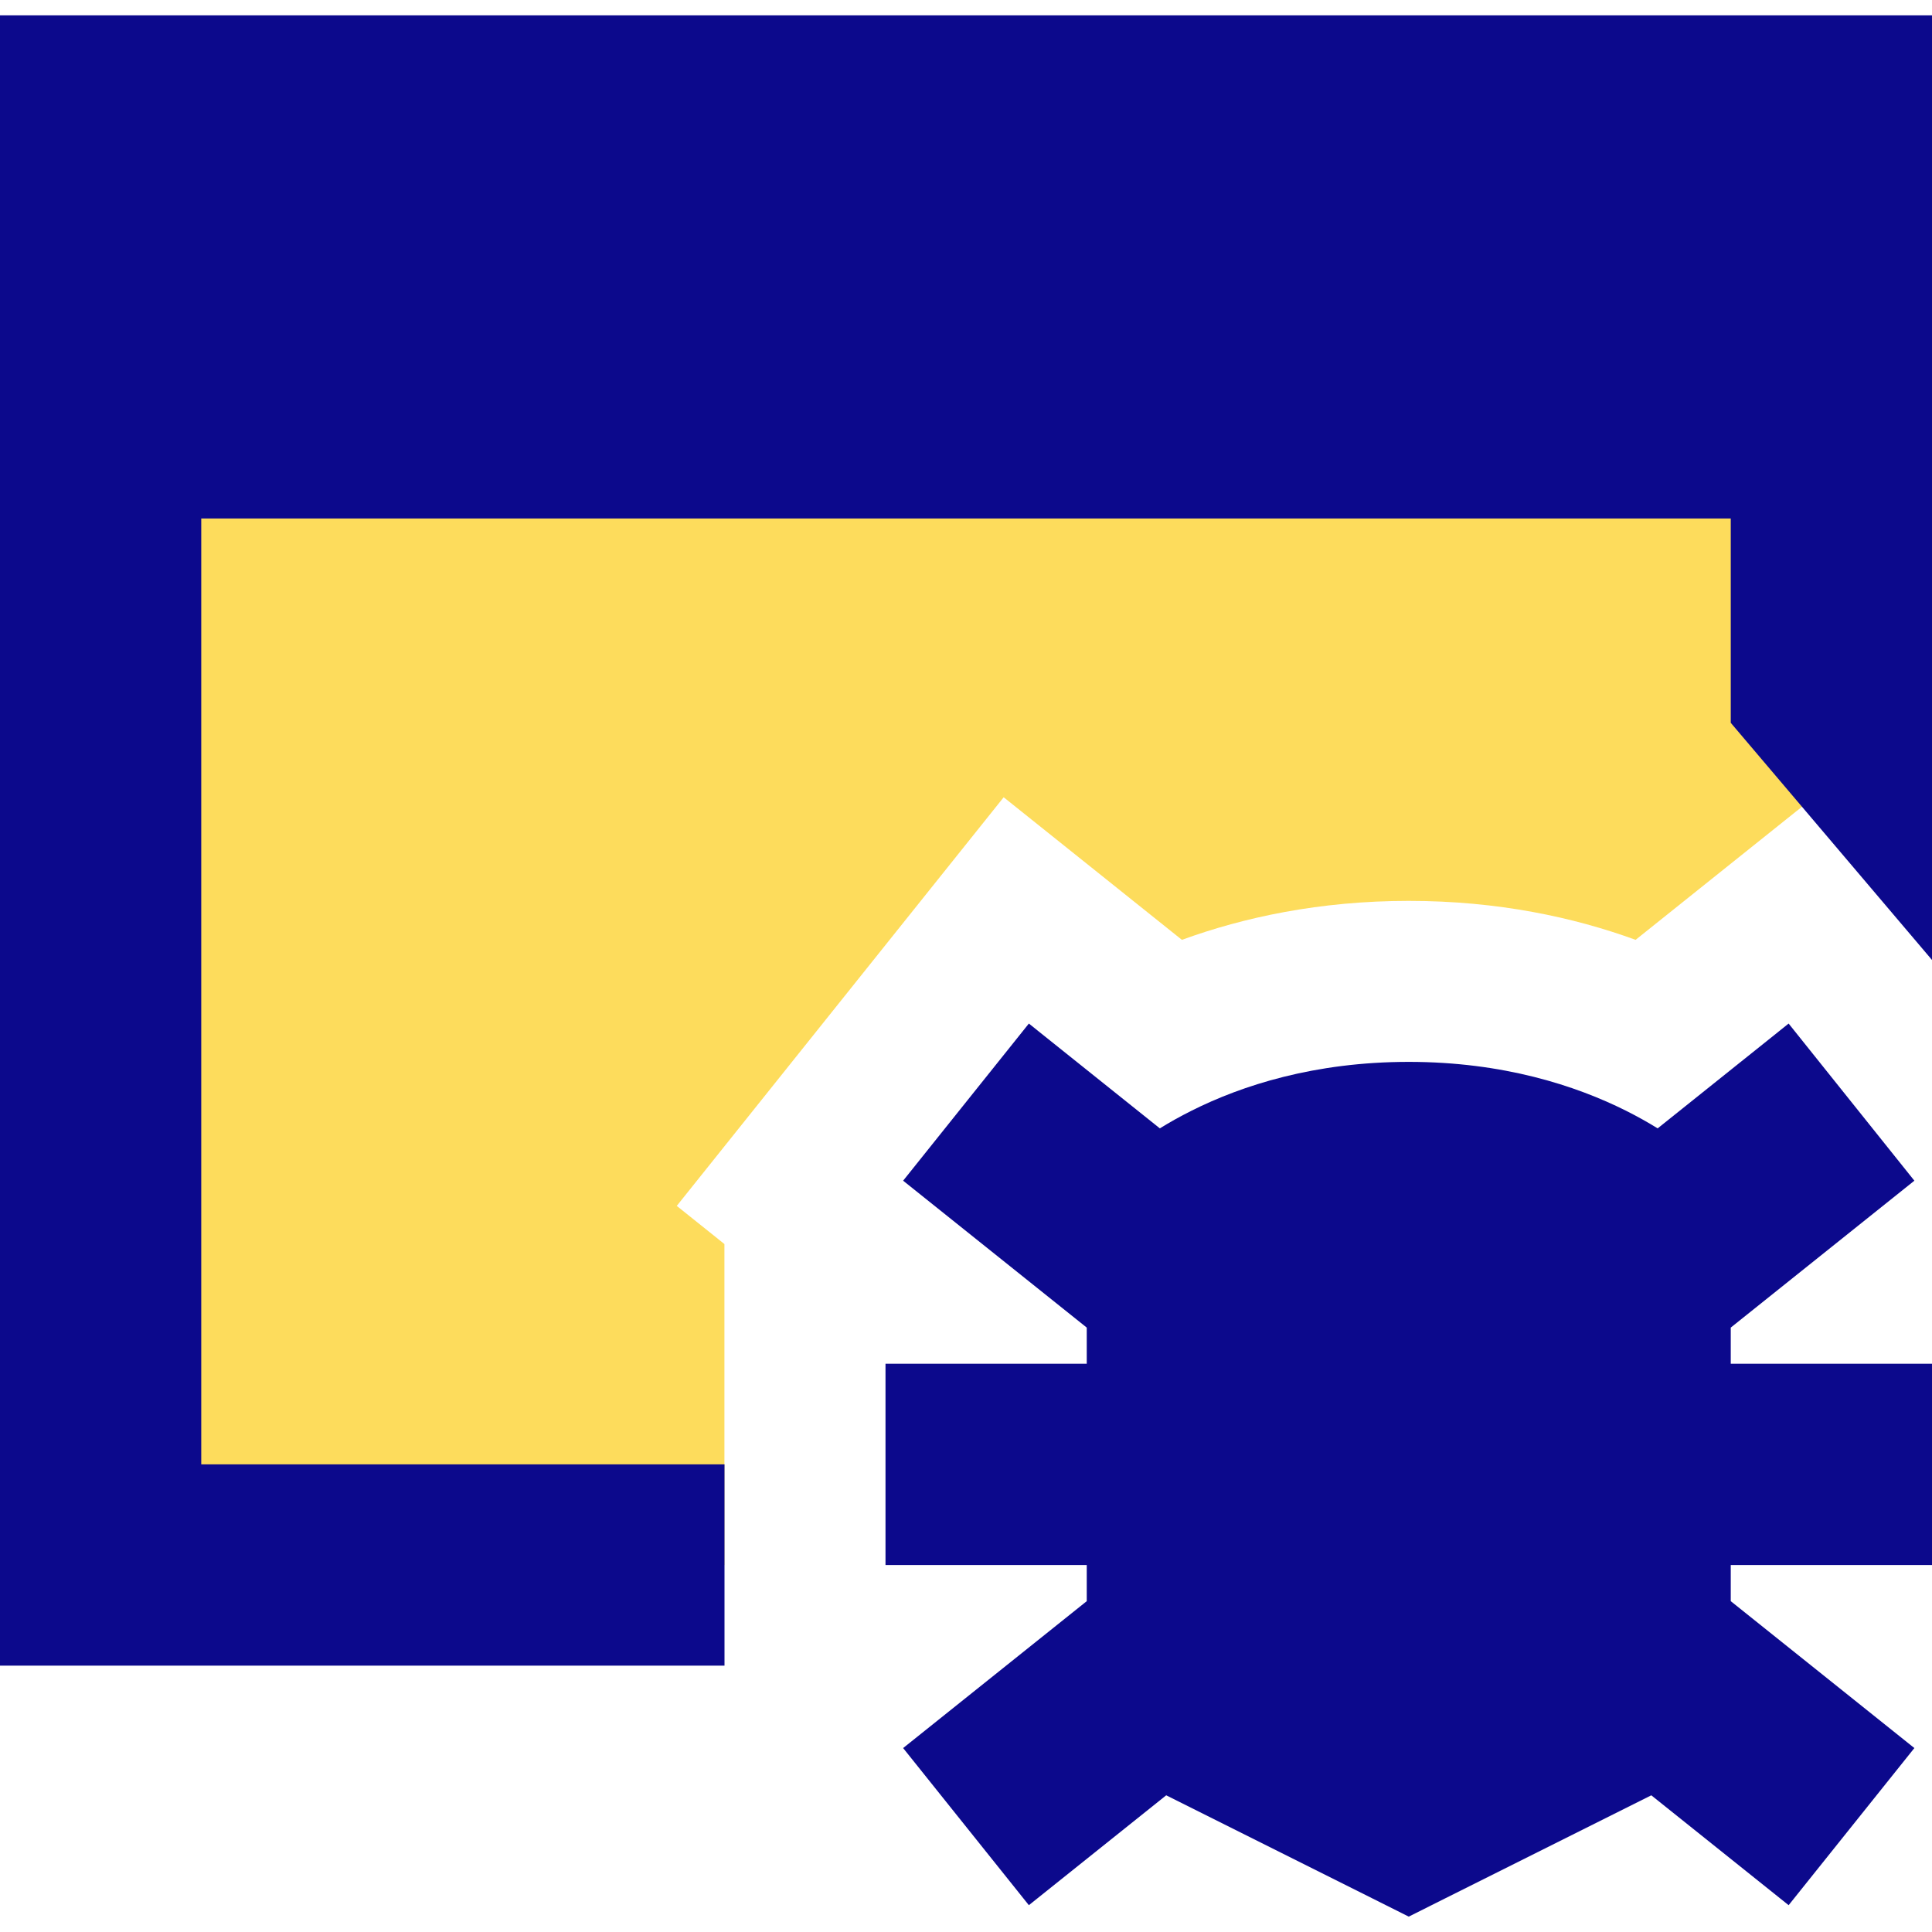<svg xmlns="http://www.w3.org/2000/svg" fill="none" viewBox="0 0 24 24" id="Bug-Virus-Browser--Streamline-Sharp">
  <desc>
    Bug Virus Browser Streamline Icon: https://streamlinehq.com
  </desc>
  <g id="bug-virus-browser--bug-browser-file-virus-threat-danger-internet">
    <path id="Subtract" fill="#fddc5c" fill-rule="evenodd" d="M1.25 1.441h21.5V10.177l-0.218 -0.273 -2.214 1.771c-0.765 -0.279 -1.708 -0.484 -2.818 -0.484 -1.109 0 -2.052 0.205 -2.818 0.484l-2.214 -1.771 -4.061 5.076 0.592 0.474v3.988H1.25V1.441ZM11 19.441l0 -2.5v2.5Zm11.75 -3.949 -1.25 1v0l1.25 -1v-0Zm-9.25 1.449v-0.449l-2.281 -1.825 0 -0L13.5 16.492v0.449Z" clip-rule="evenodd" stroke-width="1"></path>
    <path id="Union" fill="#0c098c" fill-rule="evenodd" d="M1.25 0.191H0V20.691h9v-2.5H2.5V6.441h19v2.538L24 11.925V0.191H1.25ZM14.408 14.017l-1.627 -1.302 -1.562 1.952L13.5 16.492v0.449H11v2.5h2.5v0.449l-2.281 1.825 1.562 1.952 1.706 -1.365 2.566 1.283 0.447 0.224 0.447 -0.224 2.566 -1.283 1.706 1.365 1.562 -1.952L21.5 19.89v-0.449H24v-2.5h-2.5v-0.449l2.281 -1.825 -1.562 -1.952 -1.627 1.302c-0.115 -0.071 -0.247 -0.146 -0.395 -0.22 -0.622 -0.311 -1.524 -0.606 -2.697 -0.606s-2.075 0.294 -2.697 0.606c-0.148 0.074 -0.279 0.148 -0.395 0.22Z" clip-rule="evenodd" stroke-width="1"></path>
  </g>
</svg>